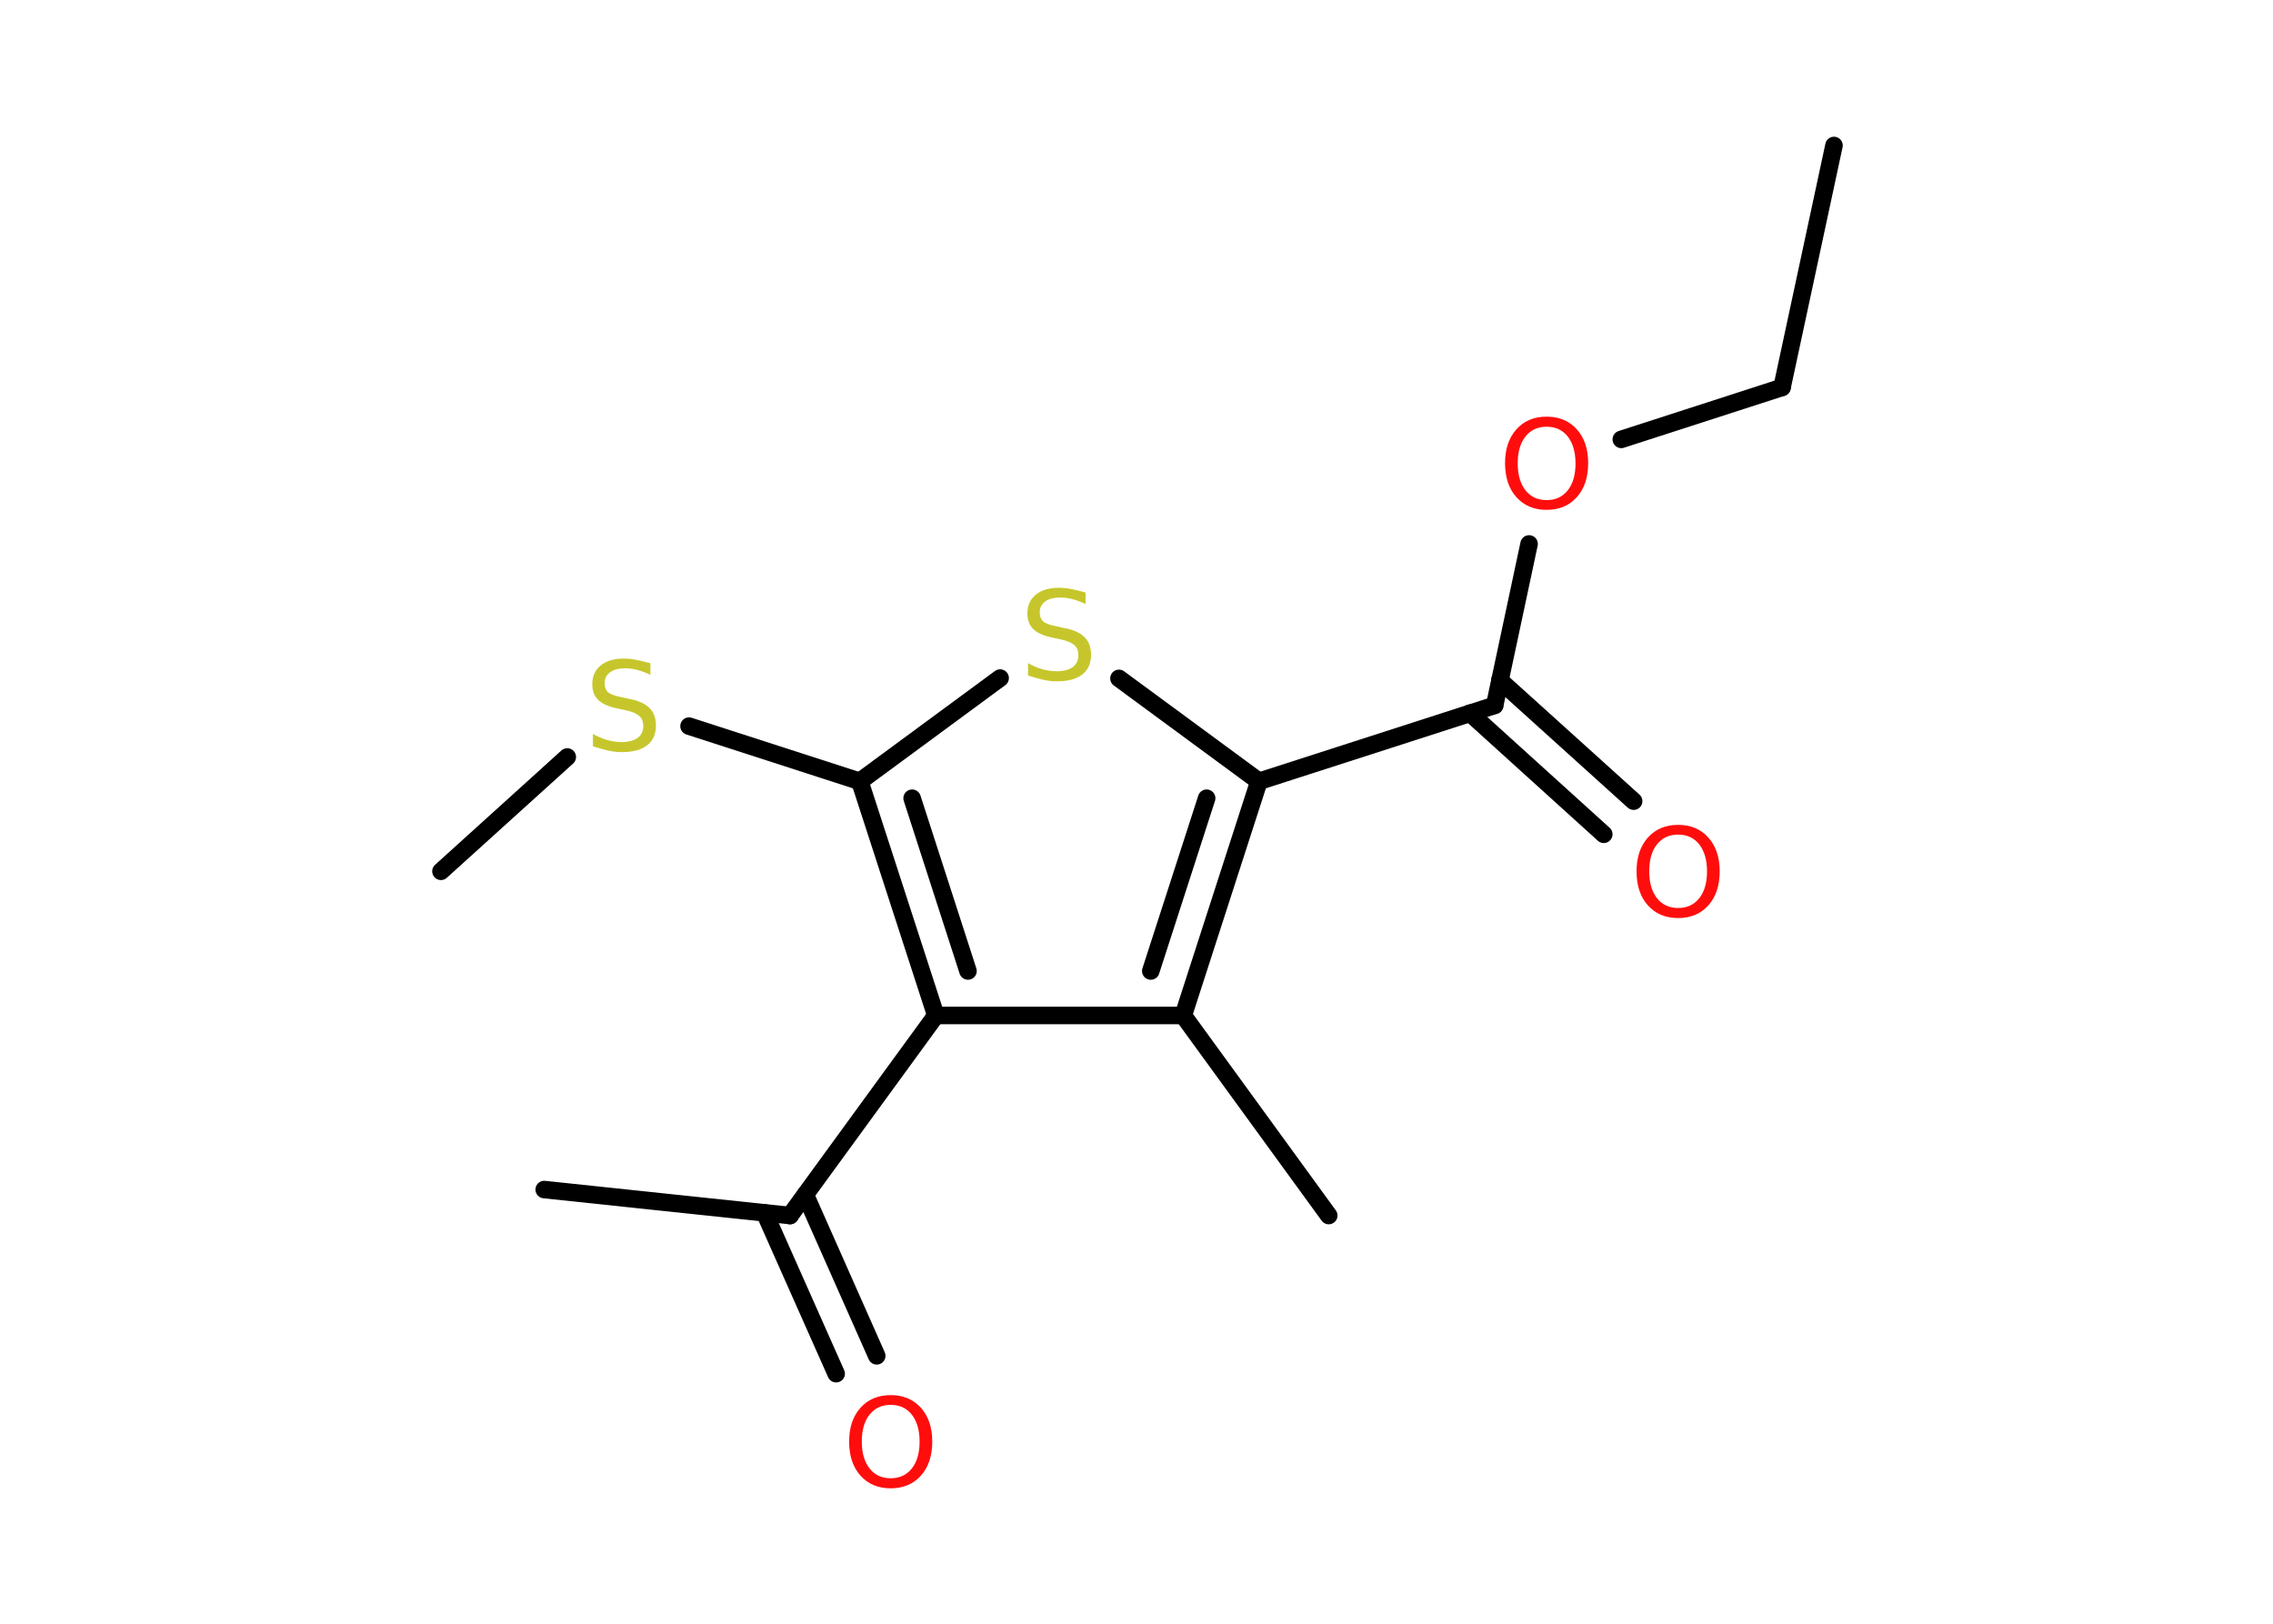<?xml version='1.0' encoding='UTF-8'?>
<!DOCTYPE svg PUBLIC "-//W3C//DTD SVG 1.1//EN" "http://www.w3.org/Graphics/SVG/1.1/DTD/svg11.dtd">
<svg version='1.2' xmlns='http://www.w3.org/2000/svg' xmlns:xlink='http://www.w3.org/1999/xlink' width='70.0mm' height='50.0mm' viewBox='0 0 70.0 50.0'>
  <desc>Generated by the Chemistry Development Kit (http://github.com/cdk)</desc>
  <g stroke-linecap='round' stroke-linejoin='round' stroke='#000000' stroke-width='.54' fill='#FF0D0D'>
    <rect x='.0' y='.0' width='70.0' height='50.0' fill='#FFFFFF' stroke='none'/>
    <g id='mol1' class='mol'>
      <line id='mol1bnd1' class='bond' x1='56.48' y1='4.48' x2='54.88' y2='11.93'/>
      <line id='mol1bnd2' class='bond' x1='54.88' y1='11.93' x2='49.93' y2='13.53'/>
      <line id='mol1bnd3' class='bond' x1='47.09' y1='16.75' x2='46.03' y2='21.72'/>
      <g id='mol1bnd4' class='bond'>
        <line x1='46.19' y1='20.95' x2='50.31' y2='24.67'/>
        <line x1='45.27' y1='21.96' x2='49.39' y2='25.69'/>
      </g>
      <line id='mol1bnd5' class='bond' x1='46.03' y1='21.72' x2='38.77' y2='24.06'/>
      <line id='mol1bnd6' class='bond' x1='38.77' y1='24.06' x2='34.46' y2='20.89'/>
      <line id='mol1bnd7' class='bond' x1='30.8' y1='20.88' x2='26.48' y2='24.06'/>
      <line id='mol1bnd8' class='bond' x1='26.48' y1='24.06' x2='21.22' y2='22.36'/>
      <line id='mol1bnd9' class='bond' x1='17.47' y1='23.31' x2='13.58' y2='26.83'/>
      <g id='mol1bnd10' class='bond'>
        <line x1='26.48' y1='24.06' x2='28.82' y2='31.27'/>
        <line x1='28.09' y1='24.58' x2='29.81' y2='29.9'/>
      </g>
      <line id='mol1bnd11' class='bond' x1='28.82' y1='31.27' x2='24.33' y2='37.43'/>
      <line id='mol1bnd12' class='bond' x1='24.33' y1='37.43' x2='16.76' y2='36.63'/>
      <g id='mol1bnd13' class='bond'>
        <line x1='24.8' y1='36.79' x2='27.0' y2='41.75'/>
        <line x1='23.55' y1='37.35' x2='25.75' y2='42.3'/>
      </g>
      <line id='mol1bnd14' class='bond' x1='28.82' y1='31.27' x2='36.44' y2='31.27'/>
      <g id='mol1bnd15' class='bond'>
        <line x1='36.44' y1='31.27' x2='38.77' y2='24.06'/>
        <line x1='35.44' y1='29.9' x2='37.16' y2='24.58'/>
      </g>
      <line id='mol1bnd16' class='bond' x1='36.44' y1='31.27' x2='40.92' y2='37.43'/>
      <path id='mol1atm3' class='atom' d='M47.63 13.14q-.41 .0 -.65 .3q-.24 .3 -.24 .83q.0 .52 .24 .83q.24 .3 .65 .3q.41 .0 .65 -.3q.24 -.3 .24 -.83q.0 -.52 -.24 -.83q-.24 -.3 -.65 -.3zM47.63 12.83q.58 .0 .93 .39q.35 .39 .35 1.04q.0 .66 -.35 1.05q-.35 .39 -.93 .39q-.58 .0 -.93 -.39q-.35 -.39 -.35 -1.05q.0 -.65 .35 -1.04q.35 -.39 .93 -.39z' stroke='none'/>
      <path id='mol1atm5' class='atom' d='M51.68 25.7q-.41 .0 -.65 .3q-.24 .3 -.24 .83q.0 .52 .24 .83q.24 .3 .65 .3q.41 .0 .65 -.3q.24 -.3 .24 -.83q.0 -.52 -.24 -.83q-.24 -.3 -.65 -.3zM51.68 25.4q.58 .0 .93 .39q.35 .39 .35 1.04q.0 .66 -.35 1.05q-.35 .39 -.93 .39q-.58 .0 -.93 -.39q-.35 -.39 -.35 -1.05q.0 -.65 .35 -1.04q.35 -.39 .93 -.39z' stroke='none'/>
      <path id='mol1atm7' class='atom' d='M33.43 18.24v.36q-.21 -.1 -.4 -.15q-.19 -.05 -.37 -.05q-.31 .0 -.47 .12q-.17 .12 -.17 .34q.0 .18 .11 .28q.11 .09 .42 .15l.23 .05q.42 .08 .62 .28q.2 .2 .2 .54q.0 .4 -.27 .61q-.27 .21 -.79 .21q-.2 .0 -.42 -.05q-.22 -.05 -.46 -.13v-.38q.23 .13 .45 .19q.22 .06 .43 .06q.32 .0 .5 -.13q.17 -.13 .17 -.36q.0 -.21 -.13 -.32q-.13 -.11 -.41 -.17l-.23 -.05q-.42 -.08 -.61 -.26q-.19 -.18 -.19 -.49q.0 -.37 .26 -.58q.26 -.21 .71 -.21q.19 .0 .39 .04q.2 .04 .41 .1z' stroke='none' fill='#C6C62C'/>
      <path id='mol1atm9' class='atom' d='M20.03 20.42v.36q-.21 -.1 -.4 -.15q-.19 -.05 -.37 -.05q-.31 .0 -.47 .12q-.17 .12 -.17 .34q.0 .18 .11 .28q.11 .09 .42 .15l.23 .05q.42 .08 .62 .28q.2 .2 .2 .54q.0 .4 -.27 .61q-.27 .21 -.79 .21q-.2 .0 -.42 -.05q-.22 -.05 -.46 -.13v-.38q.23 .13 .45 .19q.22 .06 .43 .06q.32 .0 .5 -.13q.17 -.13 .17 -.36q.0 -.21 -.13 -.32q-.13 -.11 -.41 -.17l-.23 -.05q-.42 -.08 -.61 -.26q-.19 -.18 -.19 -.49q.0 -.37 .26 -.58q.26 -.21 .71 -.21q.19 .0 .39 .04q.2 .04 .41 .1z' stroke='none' fill='#C6C62C'/>
      <path id='mol1atm14' class='atom' d='M27.43 43.26q-.41 .0 -.65 .3q-.24 .3 -.24 .83q.0 .52 .24 .83q.24 .3 .65 .3q.41 .0 .65 -.3q.24 -.3 .24 -.83q.0 -.52 -.24 -.83q-.24 -.3 -.65 -.3zM27.43 42.96q.58 .0 .93 .39q.35 .39 .35 1.04q.0 .66 -.35 1.05q-.35 .39 -.93 .39q-.58 .0 -.93 -.39q-.35 -.39 -.35 -1.05q.0 -.65 .35 -1.04q.35 -.39 .93 -.39z' stroke='none'/>
    </g>
  </g>
</svg>
